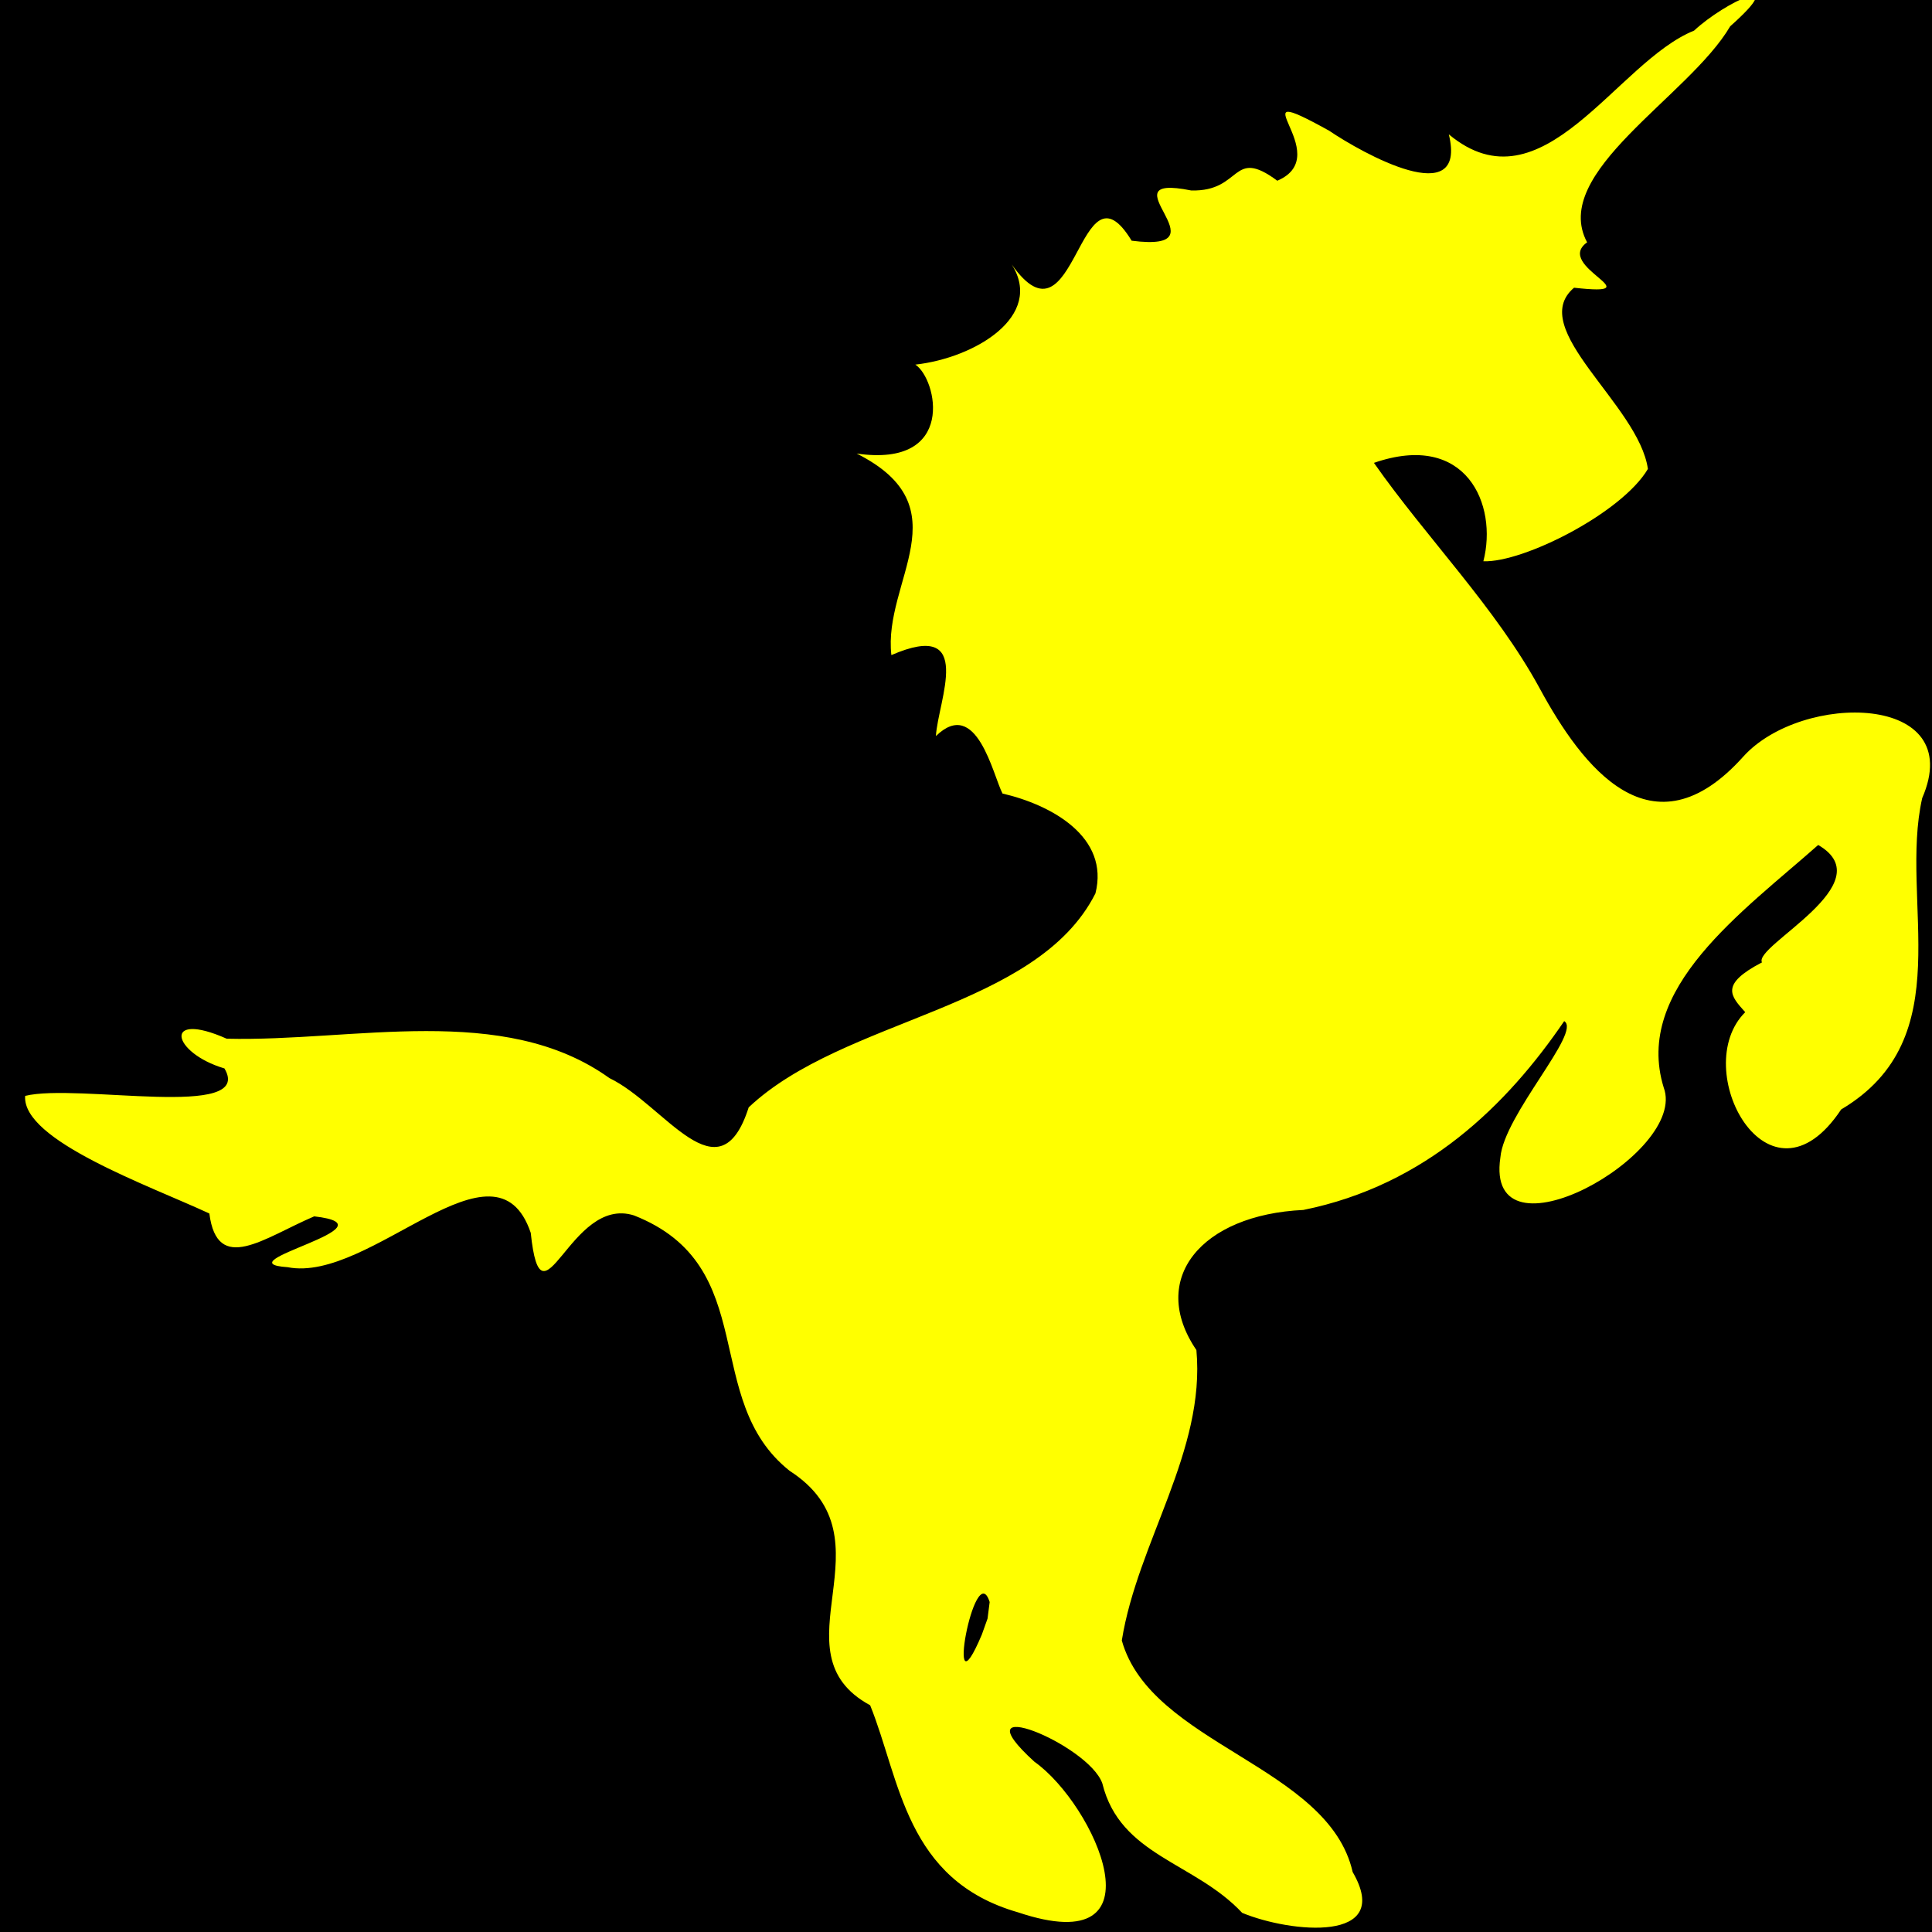 <svg width="500" height="500" xmlns="http://www.w3.org/2000/svg">
 <!-- Created with Method Draw - http://github.com/duopixel/Method-Draw/ -->

 <g>
  <title>background</title>
  <rect fill="#000000" id="canvas_background" height="502" width="502" y="-1" x="-1"/>
  <g display="none" overflow="visible" y="0" x="0" height="100%" width="100%" id="canvasGrid">
   <rect fill="url(#gridpattern)" stroke-width="0" y="0" x="0" height="100%" width="100%"/>
  </g>
 </g>
 <g>
  <title>Layer 1</title>
  <path id="svg_15" d="m321.479,495.05c-12.359,-13.209 -31.578,-14.716 -36.199,-33.517c-3.622,-10.227 -37.769,-23.943 -17.559,-5.587c15.606,11.061 34.146,51.858 -4.247,38.968c-29.201,-8.374 -30.453,-34.234 -38.28,-53.594c-25.454,-13.8 6.581,-42.979 -20.826,-60.66c-23.26,-18.457 -7.061,-53.025 -40.298,-66.112c-16.683,-5.291 -23.904,31.242 -26.713,4.516c-9.14,-27.031 -41.419,13.14 -62.944,8.881c-17.369,-1.18 29.054,-10.616 6.901,-13.155c-13.025,5.572 -25.075,15.205 -27.136,-0.741c-15.668,-7.271 -48.523,-18.883 -47.67,-30.435c13.606,-3.34 59.538,6.324 51.578,-7.104c-13.659,-4.051 -16.14,-15.123 0.589,-7.692c32.968,0.808 71.616,-9.475 99.048,10.193c14.308,6.88 28.377,31.554 36.037,7.575c24.692,-23.272 74.517,-25.244 89.739,-55.376c3.683,-14.578 -11.313,-22.896 -24.052,-25.848c-2.479,-4.791 -6.698,-25.131 -17.233,-14.867c0.48,-8.984 10.362,-30.467 -11.527,-20.957c-2.22,-19.135 18.713,-38.225 -8.979,-52.16c25.946,3.761 20.829,-19.353 15.178,-23.019c15.38,-1.707 33.43,-12.522 24.95,-25.92c16.703,23.695 17.282,-28.747 31.033,-6.143c25.309,3.242 -7.863,-17.669 15.416,-13.002c13.292,0.355 10.34,-11.381 22.281,-2.523c15.804,-6.738 -12.115,-27.102 13.402,-12.953c8.578,5.823 35.887,21.075 30.987,0.949c24.246,20.211 43.327,-18.773 63.475,-26.846c7.992,-7.471 25.37,-15.378 9.343,-1.116c-10.64,18.179 -46.739,37.846 -37.027,55.909c-8.791,6.254 17.736,14.114 -3.38,11.746c-12.51,10.552 16.772,30.295 19.109,46.903c-6.707,11.379 -32.247,24.298 -42.579,23.89c3.776,-14.651 -4.41,-33.747 -28.32,-25.465c13.394,19.151 31.502,37.446 42.848,58.272c11.089,20.473 29.069,44.115 52.724,17.766c15.077,-16.794 58.148,-16.551 46.316,10.722c-6.048,26.781 10.145,62.127 -20.969,80.575c-18.77,28.263 -39.578,-10.509 -24.832,-25.176c-3.757,-4.192 -6.664,-7.15 4.331,-12.88c-2.27,-4.298 31.643,-20.467 14.551,-30.389c-19.439,17.225 -47.884,37.164 -39.979,62.769c6.416,17.159 -46.499,46.576 -42.267,18.099c0.948,-11.067 21.168,-32.516 16.513,-35.279c-14.762,21.645 -35.763,42.439 -67.496,48.866c-26.396,1.222 -40.223,17.83 -27.688,36.257c2.396,26.111 -15.243,49.743 -19.304,75.166c7.549,26.964 53.506,32.413 59.744,59.919c10.719,18.473 -16.093,15.743 -28.585,10.574l0,0zm-65.355,-80.444c-3.869,-12.189 -11.831,31.685 -2.016,8.398l1.469,-4.114l0.547,-4.284l0,0z" stroke-width="1.5" fill="#ffff00"/>
 </g>
</svg>